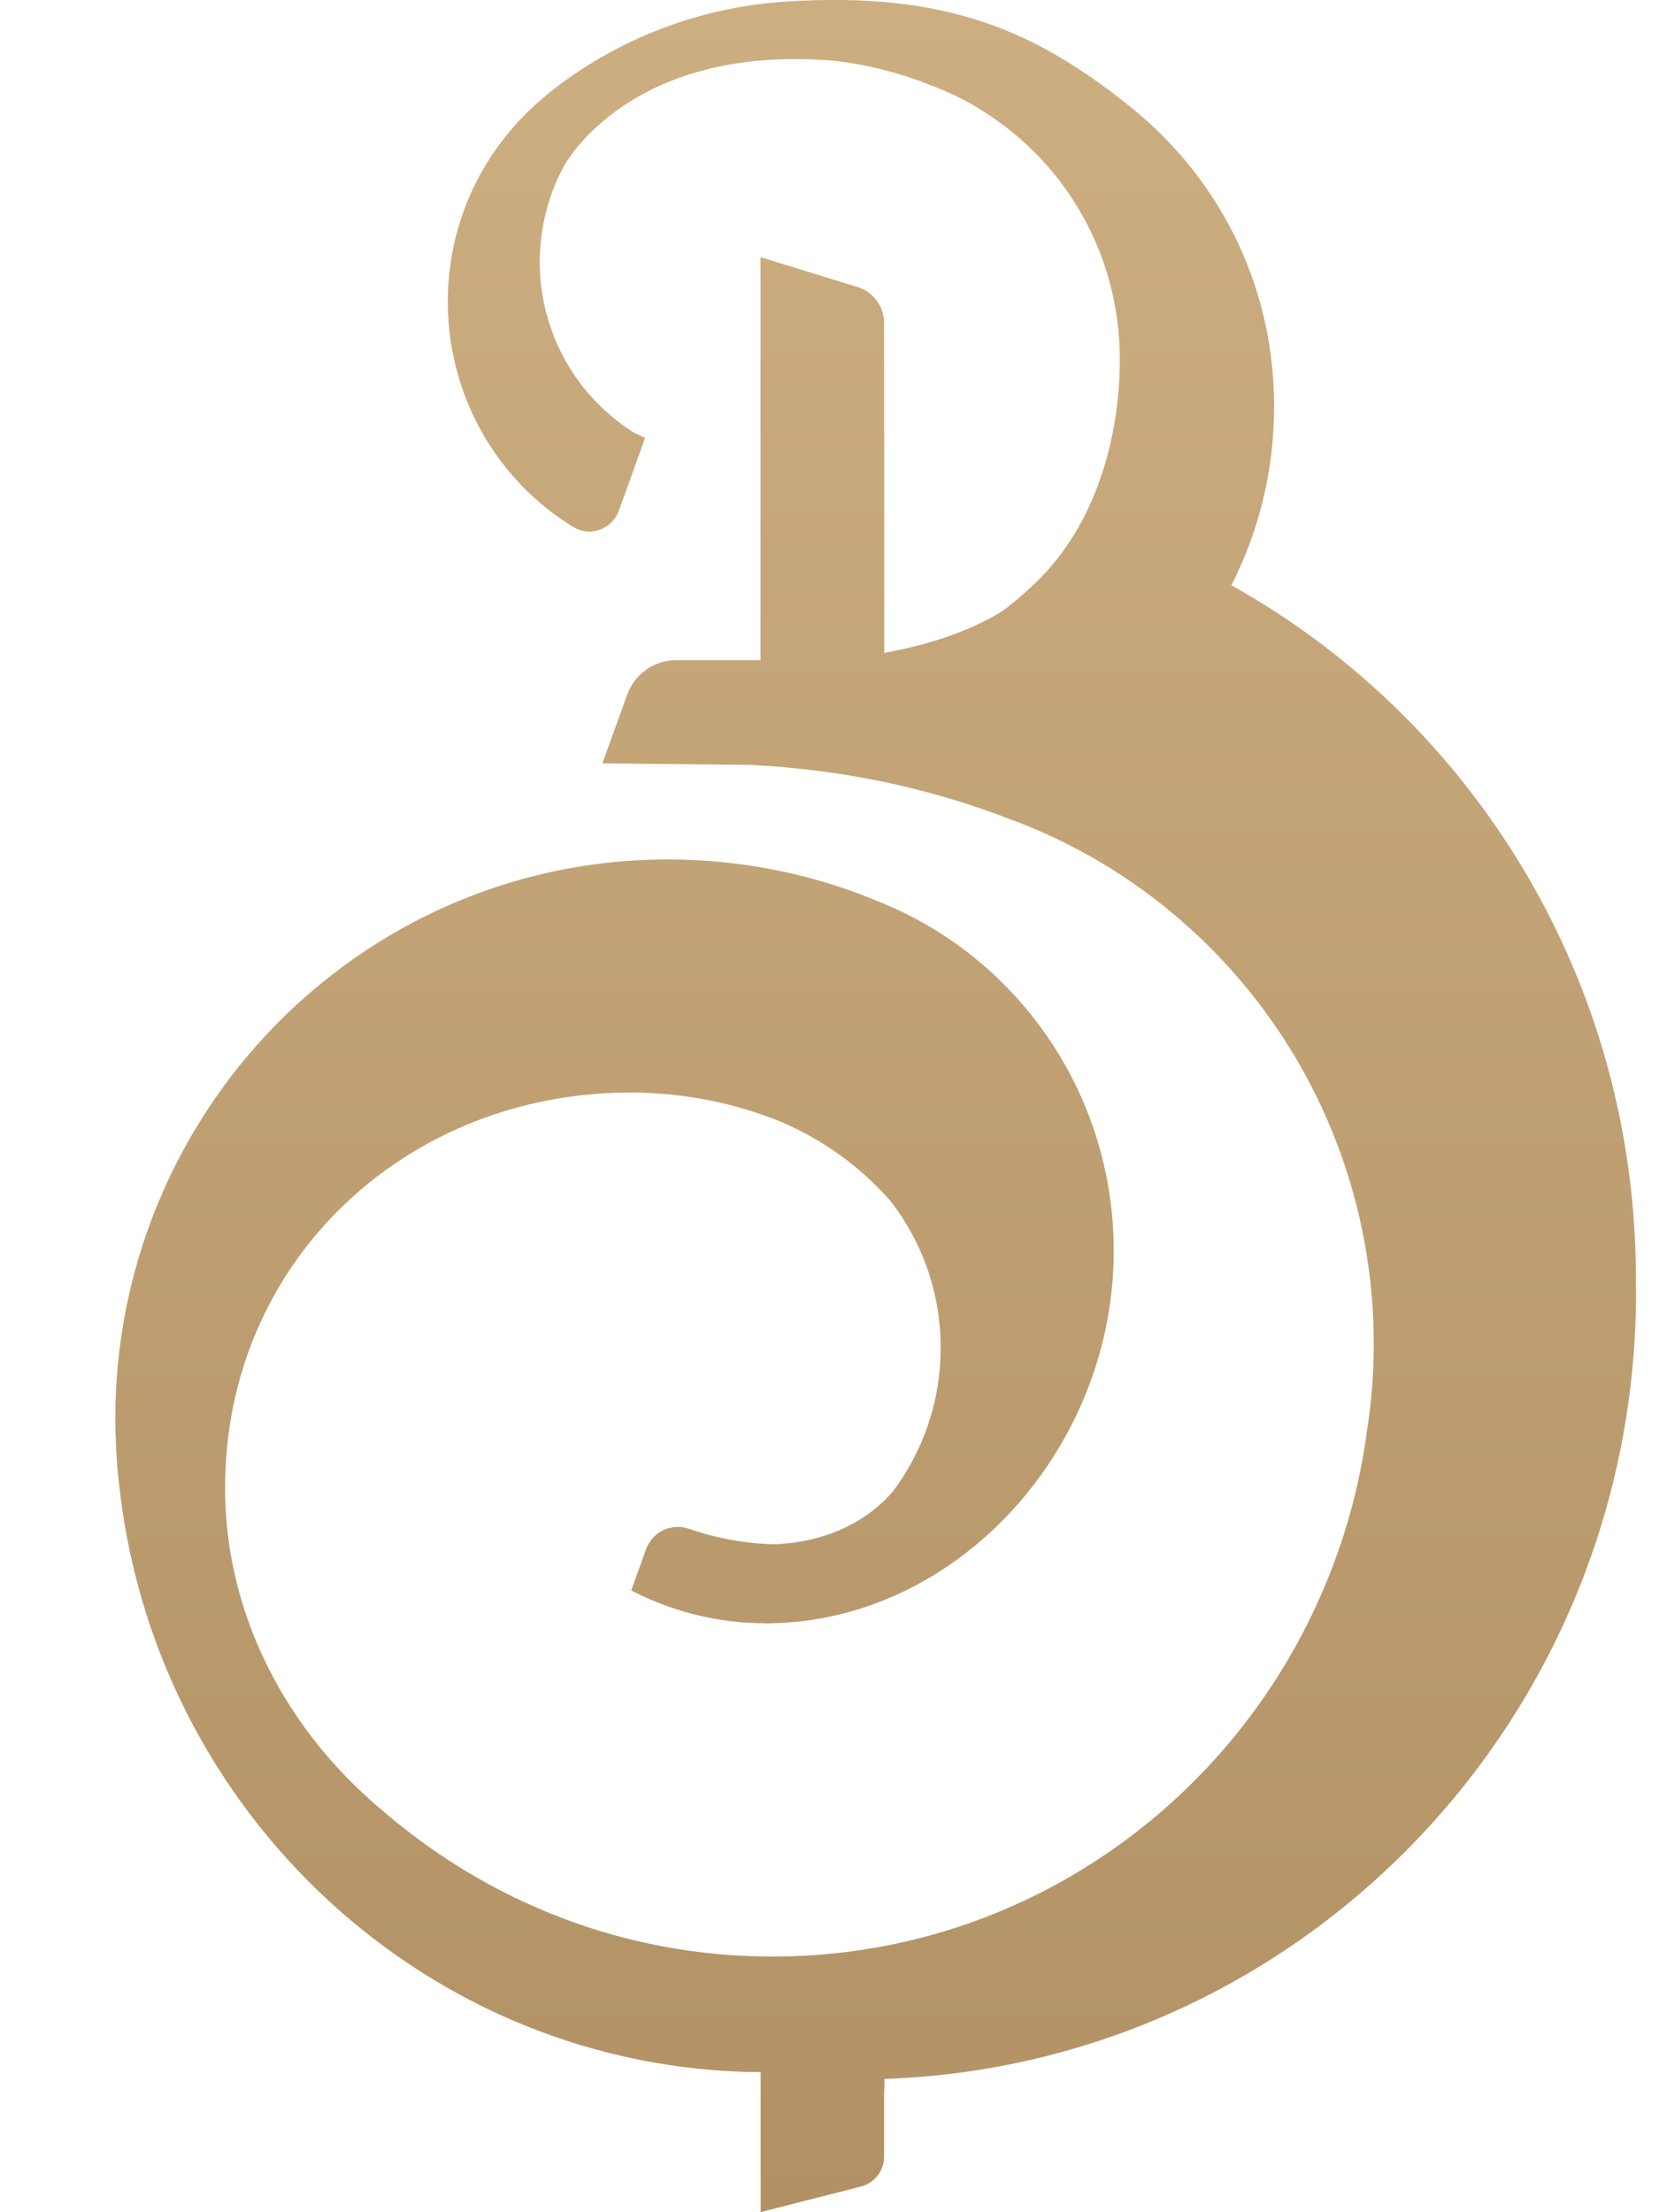 <svg width="12" height="16" viewBox="0 0 12 16" fill="none" xmlns="http://www.w3.org/2000/svg">
<path d="M11.833 9.247C11.833 7.087 10.652 5.207 8.907 4.233C9.104 3.846 9.216 3.407 9.216 2.941C9.216 2.037 8.797 1.257 8.144 0.747H8.145C7.508 0.246 6.87 -0.068 5.679 0.012C4.469 0.092 3.788 0.839 3.788 0.839C3.788 0.839 3.788 0.839 3.788 0.839C3.757 0.87 3.726 0.904 3.697 0.939C3.393 1.294 3.242 1.732 3.239 2.168C3.235 2.706 3.456 3.242 3.889 3.622C3.971 3.694 4.058 3.757 4.148 3.812C4.269 3.886 4.427 3.828 4.476 3.694L4.643 3.232L4.663 3.174L4.666 3.167C4.637 3.154 4.609 3.141 4.58 3.126C4.117 2.833 3.84 2.285 3.917 1.702C3.941 1.518 3.999 1.347 4.083 1.194C4.144 1.09 4.645 0.315 6.049 0.441C6.264 0.467 6.492 0.521 6.728 0.615C6.837 0.655 6.941 0.704 7.041 0.761C7.045 0.763 7.048 0.765 7.052 0.767C7.052 0.767 7.052 0.767 7.051 0.768C7.677 1.131 8.1 1.814 8.1 2.598C8.1 3.226 7.889 3.858 7.458 4.245C7.456 4.247 7.454 4.249 7.452 4.251C7.391 4.309 7.322 4.367 7.244 4.424C6.995 4.576 6.693 4.668 6.396 4.722V3.124C6.396 3.117 6.395 3.111 6.395 3.104V2.337C6.395 2.217 6.317 2.111 6.203 2.076L5.501 1.86V4.775H4.889C4.731 4.775 4.591 4.875 4.537 5.024L4.357 5.521L5.418 5.532C6.086 5.563 6.719 5.699 7.293 5.92C7.472 5.985 7.645 6.063 7.811 6.152C8.662 6.609 9.332 7.368 9.677 8.288C9.845 8.734 9.937 9.217 9.937 9.722C9.937 9.941 9.919 10.153 9.886 10.36C9.826 10.805 9.699 11.228 9.517 11.62C8.826 13.115 7.327 14.151 5.588 14.151C4.661 14.151 3.804 13.856 3.099 13.355C2.988 13.276 2.88 13.193 2.777 13.104C2.636 12.987 2.505 12.859 2.384 12.721C1.922 12.19 1.628 11.508 1.628 10.761C1.628 9.122 2.939 7.902 4.558 7.902C4.941 7.902 5.307 7.976 5.643 8.111C5.957 8.244 6.226 8.441 6.44 8.685C6.668 8.977 6.804 9.347 6.804 9.748C6.804 10.139 6.675 10.499 6.458 10.788C6.172 11.117 5.77 11.166 5.587 11.169C5.34 11.161 5.129 11.108 4.98 11.056C4.855 11.014 4.719 11.079 4.673 11.205L4.566 11.503C4.811 11.63 5.084 11.711 5.373 11.734V11.734C5.379 11.735 5.384 11.735 5.39 11.735C5.417 11.737 5.445 11.738 5.472 11.739C5.487 11.74 5.503 11.74 5.518 11.74C5.525 11.74 5.532 11.741 5.539 11.741C5.57 11.741 5.601 11.74 5.632 11.738C5.636 11.738 5.639 11.738 5.643 11.738C5.681 11.736 5.72 11.734 5.758 11.73C7.029 11.606 8.056 10.412 8.056 9.048C8.056 7.901 7.354 6.921 6.361 6.523C6.322 6.506 6.283 6.49 6.243 6.476V6.475C5.804 6.308 5.329 6.216 4.831 6.216C3.612 6.216 2.521 6.769 1.787 7.641C1.194 8.348 0.834 9.262 0.834 10.263C0.834 10.294 0.835 10.325 0.836 10.356C0.836 10.355 0.835 10.354 0.835 10.354C0.835 10.362 0.836 10.37 0.837 10.378C0.837 10.41 0.839 10.442 0.84 10.475C0.84 10.476 0.84 10.477 0.84 10.478C0.844 10.556 0.85 10.634 0.859 10.711C1.105 13.11 3.101 14.972 5.502 14.987V15.999L6.228 15.814C6.327 15.788 6.395 15.699 6.395 15.597V15.139C6.396 15.126 6.397 15.113 6.397 15.1V15.036C9.417 14.933 11.834 12.424 11.834 9.342C11.834 9.33 11.833 9.318 11.833 9.306C11.833 9.286 11.833 9.266 11.833 9.247Z" fill="url(#paint0_linear)"/>
<defs>
<linearGradient id="paint0_linear" x1="6.334" y1="-0" x2="6.334" y2="15.999" gradientUnits="userSpaceOnUse">
<stop stop-color="#CDAE81"/>
<stop offset="1" stop-color="#B29265"/>
</linearGradient>
</defs>
</svg>
